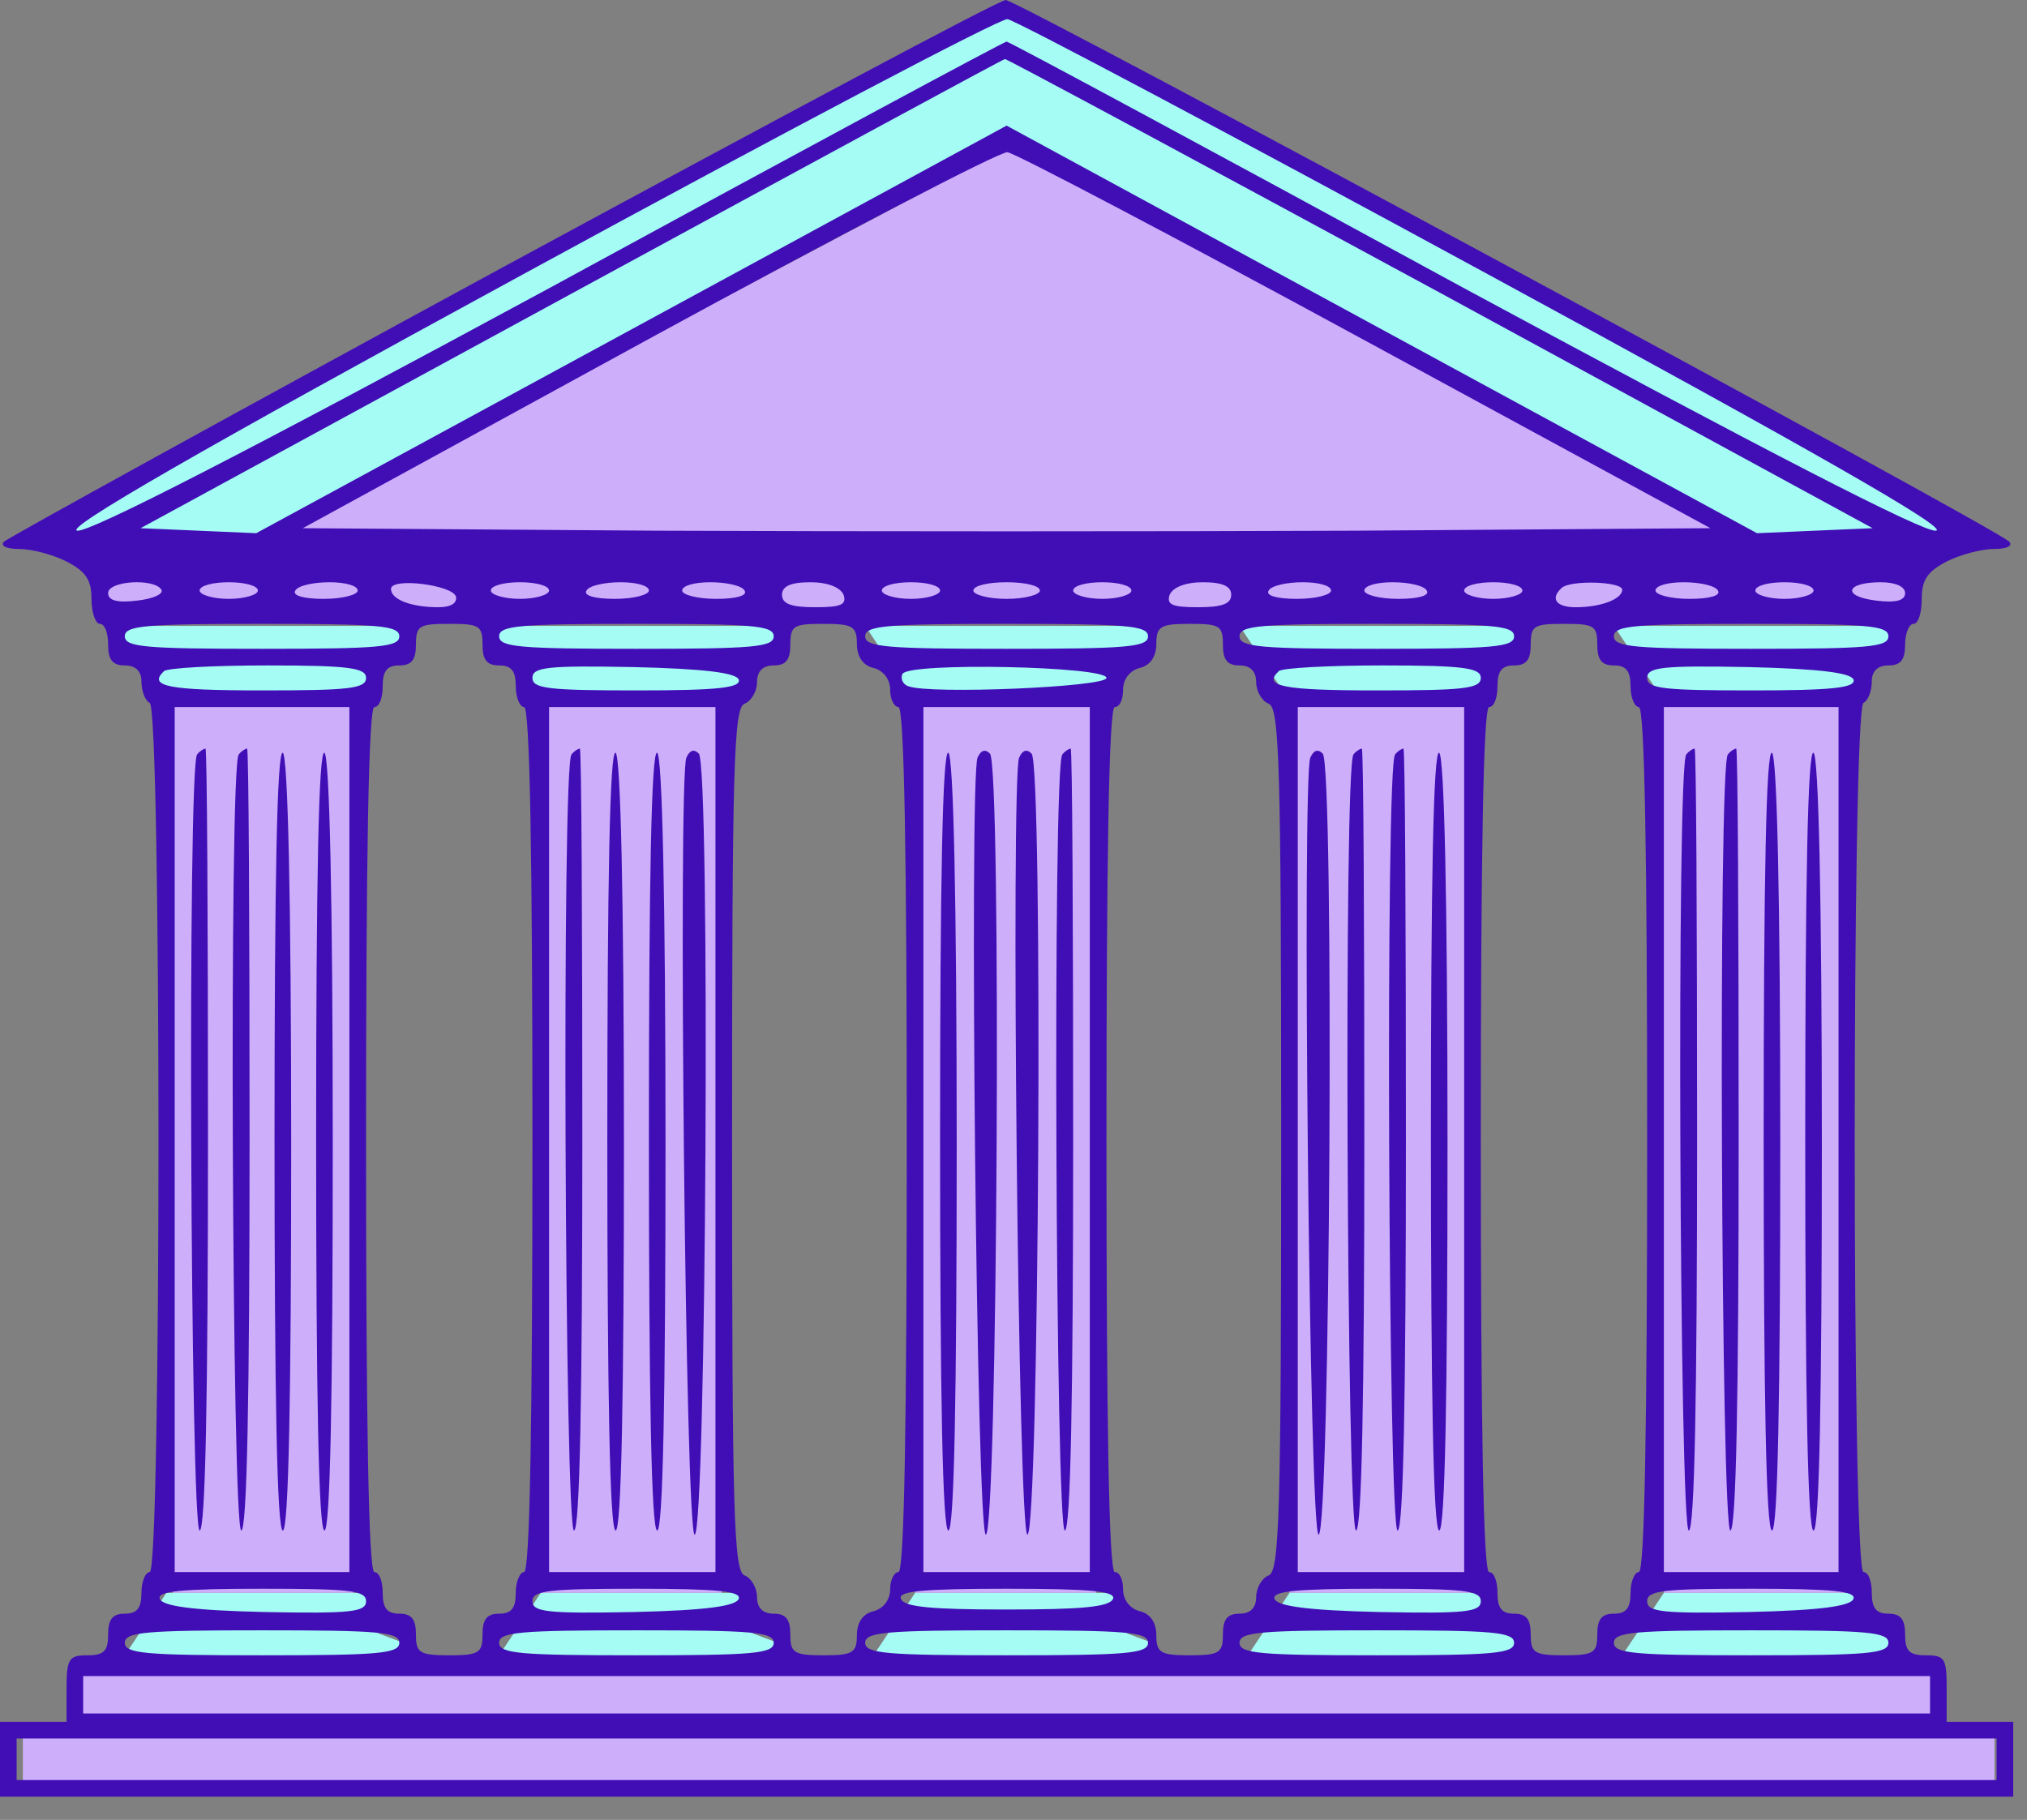 <svg width="49" height="44" viewBox="0 0 49 44" fill="none" xmlns="http://www.w3.org/2000/svg">
<rect x="0" y="0" width="49" height="44" fill="#808080" stroke="none"/>
<path d="M24.308 1.408L2.438 13.021L5.832 13.248L24.308 3.444L42.785 13.323L46.329 13.021L24.308 1.408Z" fill="#A4FCF5"/>
<path d="M45.952 14.982H2.815L1.76 13.398L5.078 13.775L24.459 3.519L42.709 13.398H46.555L45.952 14.982Z" fill="#CDAEFB"/>
<path d="M24.308 0.05L1.081 12.946H4.022L24.308 2.086L46.027 13.097L47.385 12.72L24.308 0.05Z" fill="#A4FCF5"/>
<path d="M4.022 16.943L2.815 15.133H9.904L9.753 15.736L9.15 15.963L8.849 16.943H4.022Z" fill="#A4FCF5"/>
<path d="M13.072 16.943L11.865 15.133H18.954L18.803 15.736L18.2 15.963L17.898 16.943H13.072Z" fill="#A4FCF5"/>
<path d="M22.121 16.943L20.915 15.133H28.003L27.853 15.736L27.249 15.963L26.948 16.943H22.121Z" fill="#A4FCF5"/>
<path d="M31.171 16.943L29.964 15.133H37.053L36.902 15.736L36.299 15.963L35.997 16.943H31.171Z" fill="#A4FCF5"/>
<path d="M40.221 16.943L39.014 15.133H46.103L45.952 15.736L45.349 15.963L45.047 16.943H40.221Z" fill="#A4FCF5"/>
<path d="M4.022 38.511L2.815 40.321H9.904L9.753 39.718L9.15 39.492L8.849 38.511H4.022Z" fill="#A4FCF5"/>
<path d="M13.072 38.511L11.865 40.321H18.954L18.803 39.718L18.2 39.492L17.898 38.511H13.072Z" fill="#A4FCF5"/>
<path d="M22.121 38.511L20.915 40.321H28.003L27.853 39.718L27.249 39.492L26.948 38.511H22.121Z" fill="#A4FCF5"/>
<path d="M31.171 38.511L29.964 40.321H37.053L36.902 39.718L36.299 39.492L35.997 38.511H31.171Z" fill="#A4FCF5"/>
<path d="M40.221 38.511L39.014 40.321H46.103L45.952 39.718L45.349 39.492L45.047 38.511H40.221Z" fill="#A4FCF5"/>
<rect x="1.76" y="40.321" width="45.248" height="1.357" fill="#CDAEFB"/>
<rect x="0.553" y="41.829" width="47.661" height="1.357" fill="#CDAEFB"/>
<rect x="4.173" y="16.943" width="4.374" height="21.568" fill="#CDAEFB"/>
<rect x="13.072" y="16.943" width="4.374" height="21.568" fill="#CDAEFB"/>
<rect x="22.121" y="16.943" width="4.374" height="21.568" fill="#CDAEFB"/>
<rect x="31.171" y="16.943" width="4.374" height="21.568" fill="#CDAEFB"/>
<rect x="40.221" y="16.943" width="4.374" height="21.568" fill="#CDAEFB"/>
<path d="M12.167 6.455C5.651 9.995 0.221 12.991 0.101 13.092C0 13.192 0.141 13.273 0.463 13.273C0.784 13.273 1.287 13.414 1.609 13.575C2.071 13.816 2.212 14.017 2.212 14.479C2.212 14.821 2.313 15.083 2.413 15.083C2.534 15.083 2.614 15.304 2.614 15.585C2.614 15.947 2.715 16.088 3.017 16.088C3.278 16.088 3.419 16.229 3.419 16.47C3.419 16.692 3.499 16.933 3.62 16.993C3.901 17.174 3.901 38.008 3.62 38.008C3.519 38.008 3.419 38.23 3.419 38.511C3.419 38.873 3.318 39.014 3.017 39.014C2.715 39.014 2.614 39.155 2.614 39.517C2.614 39.919 2.514 40.02 2.112 40.02C1.669 40.02 1.609 40.1 1.609 40.824V41.628H0.804H0V42.533V43.438H24.333H48.667V42.533V41.628H47.862H47.058V40.824C47.058 40.1 47.018 40.02 46.555 40.02C46.153 40.02 46.053 39.919 46.053 39.517C46.053 39.155 45.952 39.014 45.65 39.014C45.349 39.014 45.248 38.873 45.248 38.511C45.248 38.23 45.168 38.008 45.047 38.008C44.765 38.008 44.765 17.174 45.047 16.993C45.168 16.933 45.248 16.692 45.248 16.47C45.248 16.229 45.389 16.088 45.65 16.088C45.952 16.088 46.053 15.947 46.053 15.585C46.053 15.304 46.153 15.083 46.254 15.083C46.374 15.083 46.455 14.821 46.455 14.479C46.455 14.017 46.596 13.816 47.058 13.575C47.38 13.414 47.883 13.273 48.204 13.273C48.526 13.273 48.667 13.192 48.566 13.092C48.184 12.73 24.595 9.15527e-05 24.313 9.15527e-05C24.152 9.15527e-05 18.703 2.916 12.167 6.455ZM35.977 6.636C43.901 10.94 47.138 12.79 46.797 12.83C46.495 12.871 42.714 10.92 35.374 6.958C29.361 3.68 24.394 1.006 24.333 1.006C24.273 1.006 19.306 3.68 13.293 6.958C5.973 10.92 2.172 12.871 1.87 12.83C1.528 12.79 4.766 10.92 12.71 6.596C18.944 3.198 24.172 0.443 24.354 0.463C24.535 0.483 29.763 3.258 35.977 6.636ZM34.811 7.079L45.268 12.77L43.881 12.83L42.473 12.891L33.403 7.964L24.333 3.037L15.264 7.964L6.194 12.891L4.786 12.83L3.399 12.77L13.816 7.099C19.547 3.982 24.253 1.428 24.293 1.428C24.313 1.408 29.059 3.962 34.811 7.079ZM33.021 8.245L41.347 12.77L32.84 12.83C28.154 12.851 20.512 12.851 15.827 12.83L7.32 12.77L15.666 8.205C20.271 5.691 24.172 3.66 24.354 3.68C24.535 3.7 28.436 5.752 33.021 8.245ZM3.901 14.258C3.962 14.359 3.7 14.479 3.318 14.52C2.836 14.58 2.614 14.52 2.614 14.339C2.614 14.037 3.741 13.977 3.901 14.258ZM6.234 14.278C6.234 14.379 5.912 14.479 5.53 14.479C5.148 14.479 4.826 14.379 4.826 14.278C4.826 14.158 5.148 14.077 5.53 14.077C5.912 14.077 6.234 14.158 6.234 14.278ZM8.647 14.278C8.647 14.379 8.285 14.479 7.823 14.479C7.34 14.479 7.059 14.399 7.139 14.278C7.199 14.158 7.582 14.077 7.964 14.077C8.346 14.077 8.647 14.158 8.647 14.278ZM11.02 14.419C11.061 14.58 10.9 14.681 10.598 14.681C9.955 14.681 9.452 14.5 9.452 14.238C9.452 13.957 10.92 14.138 11.02 14.419ZM13.273 14.278C13.273 14.379 12.951 14.479 12.569 14.479C12.187 14.479 11.865 14.379 11.865 14.278C11.865 14.158 12.187 14.077 12.569 14.077C12.951 14.077 13.273 14.158 13.273 14.278ZM15.686 14.278C15.686 14.379 15.324 14.479 14.861 14.479C14.379 14.479 14.097 14.399 14.178 14.278C14.238 14.158 14.62 14.077 15.002 14.077C15.384 14.077 15.686 14.158 15.686 14.278ZM17.999 14.278C18.079 14.399 17.798 14.479 17.315 14.479C16.852 14.479 16.49 14.379 16.49 14.278C16.49 14.158 16.792 14.077 17.174 14.077C17.556 14.077 17.938 14.158 17.999 14.278ZM20.392 14.379C20.472 14.62 20.331 14.681 19.708 14.681C19.125 14.681 18.904 14.6 18.904 14.379C18.904 14.178 19.105 14.077 19.587 14.077C20.01 14.077 20.311 14.198 20.392 14.379ZM22.725 14.278C22.725 14.379 22.403 14.479 22.021 14.479C21.639 14.479 21.317 14.379 21.317 14.278C21.317 14.158 21.639 14.077 22.021 14.077C22.403 14.077 22.725 14.158 22.725 14.278ZM25.138 14.278C25.138 14.379 24.776 14.479 24.333 14.479C23.891 14.479 23.529 14.379 23.529 14.278C23.529 14.158 23.891 14.077 24.333 14.077C24.776 14.077 25.138 14.158 25.138 14.278ZM27.35 14.278C27.35 14.379 27.028 14.479 26.646 14.479C26.264 14.479 25.942 14.379 25.942 14.278C25.942 14.158 26.264 14.077 26.646 14.077C27.028 14.077 27.35 14.158 27.35 14.278ZM29.763 14.379C29.763 14.6 29.542 14.681 28.959 14.681C28.335 14.681 28.195 14.62 28.275 14.379C28.355 14.198 28.657 14.077 29.079 14.077C29.562 14.077 29.763 14.178 29.763 14.379ZM32.176 14.278C32.176 14.379 31.814 14.479 31.352 14.479C30.869 14.479 30.588 14.399 30.668 14.278C30.729 14.158 31.111 14.077 31.493 14.077C31.875 14.077 32.176 14.158 32.176 14.278ZM34.489 14.278C34.569 14.399 34.288 14.479 33.805 14.479C33.343 14.479 32.981 14.379 32.981 14.278C32.981 14.158 33.282 14.077 33.665 14.077C34.047 14.077 34.429 14.158 34.489 14.278ZM36.802 14.278C36.802 14.379 36.48 14.479 36.098 14.479C35.716 14.479 35.394 14.379 35.394 14.278C35.394 14.158 35.716 14.077 36.098 14.077C36.48 14.077 36.802 14.158 36.802 14.278ZM39.215 14.258C39.215 14.479 38.712 14.681 38.089 14.681C37.626 14.681 37.465 14.479 37.747 14.218C37.948 14.017 39.215 14.057 39.215 14.258ZM41.528 14.278C41.608 14.399 41.327 14.479 40.844 14.479C40.381 14.479 40.019 14.379 40.019 14.278C40.019 14.158 40.321 14.077 40.703 14.077C41.085 14.077 41.467 14.158 41.528 14.278ZM43.84 14.278C43.84 14.379 43.519 14.479 43.136 14.479C42.754 14.479 42.433 14.379 42.433 14.278C42.433 14.158 42.754 14.077 43.136 14.077C43.519 14.077 43.84 14.158 43.84 14.278ZM46.053 14.339C46.053 14.52 45.831 14.58 45.349 14.52C44.524 14.419 44.605 14.077 45.469 14.077C45.811 14.077 46.053 14.178 46.053 14.339ZM9.653 15.384C9.653 15.646 9.15 15.686 6.335 15.686C3.519 15.686 3.017 15.646 3.017 15.384C3.017 15.123 3.519 15.083 6.335 15.083C9.15 15.083 9.653 15.123 9.653 15.384ZM11.664 15.585C11.664 15.947 11.764 16.088 12.066 16.088C12.368 16.088 12.468 16.229 12.468 16.591C12.468 16.873 12.569 17.094 12.669 17.094C12.81 17.094 12.871 20.714 12.871 27.551C12.871 34.389 12.81 38.008 12.669 38.008C12.569 38.008 12.468 38.23 12.468 38.511C12.468 38.873 12.368 39.014 12.066 39.014C11.764 39.014 11.664 39.155 11.664 39.517C11.664 39.959 11.584 40.02 10.86 40.02C10.136 40.02 10.055 39.959 10.055 39.517C10.055 39.155 9.955 39.014 9.653 39.014C9.351 39.014 9.251 38.873 9.251 38.511C9.251 38.23 9.17 38.008 9.05 38.008C8.909 38.008 8.849 34.389 8.849 27.551C8.849 20.714 8.909 17.094 9.05 17.094C9.17 17.094 9.251 16.873 9.251 16.591C9.251 16.229 9.351 16.088 9.653 16.088C9.955 16.088 10.055 15.947 10.055 15.585C10.055 15.123 10.136 15.083 10.86 15.083C11.584 15.083 11.664 15.123 11.664 15.585ZM18.703 15.384C18.703 15.646 18.2 15.686 15.384 15.686C12.569 15.686 12.066 15.646 12.066 15.384C12.066 15.123 12.569 15.083 15.384 15.083C18.2 15.083 18.703 15.123 18.703 15.384ZM20.714 15.565C20.714 15.867 20.854 16.088 21.116 16.149C21.357 16.209 21.518 16.43 21.518 16.672C21.518 16.913 21.619 17.094 21.719 17.094C21.86 17.094 21.92 20.714 21.92 27.551C21.92 34.389 21.86 38.008 21.719 38.008C21.619 38.008 21.518 38.19 21.518 38.431C21.518 38.672 21.357 38.893 21.116 38.954C20.854 39.014 20.714 39.235 20.714 39.537C20.714 39.959 20.613 40.02 19.909 40.02C19.185 40.02 19.105 39.959 19.105 39.517C19.105 39.155 19.004 39.014 18.703 39.014C18.441 39.014 18.3 38.873 18.3 38.612C18.3 38.391 18.16 38.149 17.999 38.089C17.737 37.988 17.697 36.621 17.697 27.551C17.697 18.481 17.737 17.114 17.999 17.013C18.16 16.953 18.3 16.712 18.3 16.491C18.3 16.229 18.441 16.088 18.703 16.088C19.004 16.088 19.105 15.947 19.105 15.585C19.105 15.123 19.185 15.083 19.909 15.083C20.613 15.083 20.714 15.143 20.714 15.565ZM27.752 15.384C27.752 15.646 27.229 15.686 24.333 15.686C21.438 15.686 20.915 15.646 20.915 15.384C20.915 15.123 21.438 15.083 24.333 15.083C27.229 15.083 27.752 15.123 27.752 15.384ZM29.562 15.585C29.562 15.947 29.663 16.088 29.964 16.088C30.226 16.088 30.366 16.229 30.366 16.491C30.366 16.712 30.507 16.953 30.668 17.013C30.93 17.114 30.97 18.481 30.97 27.551C30.97 36.621 30.93 37.988 30.668 38.089C30.507 38.149 30.366 38.391 30.366 38.612C30.366 38.873 30.226 39.014 29.964 39.014C29.663 39.014 29.562 39.155 29.562 39.517C29.562 39.959 29.482 40.02 28.758 40.02C28.054 40.02 27.953 39.959 27.953 39.537C27.953 39.235 27.812 39.014 27.551 38.954C27.31 38.893 27.149 38.672 27.149 38.431C27.149 38.19 27.068 38.008 26.948 38.008C26.807 38.008 26.747 34.389 26.747 27.551C26.747 20.714 26.807 17.094 26.948 17.094C27.068 17.094 27.149 16.913 27.149 16.672C27.149 16.43 27.31 16.209 27.551 16.149C27.812 16.088 27.953 15.867 27.953 15.565C27.953 15.143 28.054 15.083 28.758 15.083C29.482 15.083 29.562 15.123 29.562 15.585ZM36.601 15.384C36.601 15.646 36.098 15.686 33.282 15.686C30.467 15.686 29.964 15.646 29.964 15.384C29.964 15.123 30.467 15.083 33.282 15.083C36.098 15.083 36.601 15.123 36.601 15.384ZM38.612 15.585C38.612 15.947 38.712 16.088 39.014 16.088C39.316 16.088 39.416 16.229 39.416 16.591C39.416 16.873 39.517 17.094 39.617 17.094C39.758 17.094 39.818 20.714 39.818 27.551C39.818 34.389 39.758 38.008 39.617 38.008C39.517 38.008 39.416 38.23 39.416 38.511C39.416 38.873 39.316 39.014 39.014 39.014C38.712 39.014 38.612 39.155 38.612 39.517C38.612 39.959 38.531 40.02 37.807 40.02C37.083 40.02 37.003 39.959 37.003 39.517C37.003 39.155 36.902 39.014 36.601 39.014C36.299 39.014 36.199 38.873 36.199 38.511C36.199 38.23 36.118 38.008 35.997 38.008C35.857 38.008 35.796 34.389 35.796 27.551C35.796 20.714 35.857 17.094 35.997 17.094C36.118 17.094 36.199 16.873 36.199 16.591C36.199 16.229 36.299 16.088 36.601 16.088C36.902 16.088 37.003 15.947 37.003 15.585C37.003 15.123 37.083 15.083 37.807 15.083C38.531 15.083 38.612 15.123 38.612 15.585ZM45.65 15.384C45.65 15.646 45.148 15.686 42.332 15.686C39.517 15.686 39.014 15.646 39.014 15.384C39.014 15.123 39.517 15.083 42.332 15.083C45.148 15.083 45.65 15.123 45.65 15.384ZM8.849 16.39C8.849 16.651 8.426 16.692 6.335 16.692C4.042 16.692 3.58 16.591 3.962 16.229C4.022 16.149 5.168 16.088 6.476 16.088C8.446 16.088 8.849 16.149 8.849 16.39ZM17.858 16.43C17.918 16.631 17.335 16.692 15.405 16.692C13.273 16.692 12.871 16.651 12.871 16.39C12.871 16.128 13.232 16.088 15.324 16.128C17.053 16.169 17.798 16.269 17.858 16.43ZM26.747 16.39C26.747 16.611 22.463 16.792 21.96 16.591C21.82 16.551 21.759 16.39 21.82 16.289C22.001 16.008 26.747 16.108 26.747 16.39ZM35.796 16.39C35.796 16.651 35.374 16.692 33.282 16.692C30.99 16.692 30.527 16.591 30.91 16.229C30.97 16.149 32.116 16.088 33.423 16.088C35.394 16.088 35.796 16.149 35.796 16.39ZM44.806 16.43C44.866 16.631 44.283 16.692 42.352 16.692C40.221 16.692 39.818 16.651 39.818 16.39C39.818 16.128 40.18 16.088 42.272 16.128C44.001 16.169 44.745 16.269 44.806 16.43ZM8.446 27.551V38.008H6.335H4.223V27.551V17.094H6.335H8.446V27.551ZM17.295 27.551V38.008H15.284H13.273V27.551V17.094H15.284H17.295V27.551ZM26.344 27.551V38.008H24.333H22.322V27.551V17.094H24.333H26.344V27.551ZM35.394 27.551V38.008H33.383H31.372V27.551V17.094H33.383H35.394V27.551ZM44.444 27.551V38.008H42.332H40.221V27.551V17.094H42.332H44.444V27.551ZM8.849 38.712C8.849 38.974 8.487 39.014 6.395 38.974C4.666 38.934 3.921 38.833 3.861 38.652C3.801 38.471 4.384 38.411 6.315 38.411C8.446 38.411 8.849 38.451 8.849 38.712ZM17.858 38.652C17.798 38.833 17.053 38.934 15.324 38.974C13.232 39.014 12.871 38.974 12.871 38.712C12.871 38.451 13.273 38.411 15.405 38.411C17.335 38.411 17.918 38.471 17.858 38.652ZM26.907 38.652C26.827 38.853 26.143 38.913 24.333 38.913C22.523 38.913 21.84 38.853 21.779 38.652C21.699 38.471 22.302 38.411 24.333 38.411C26.364 38.411 26.968 38.471 26.907 38.652ZM35.796 38.712C35.796 38.974 35.434 39.014 33.343 38.974C31.613 38.934 30.869 38.833 30.809 38.652C30.749 38.471 31.332 38.411 33.262 38.411C35.394 38.411 35.796 38.451 35.796 38.712ZM44.806 38.652C44.745 38.833 44.001 38.934 42.272 38.974C40.18 39.014 39.818 38.974 39.818 38.712C39.818 38.451 40.221 38.411 42.352 38.411C44.283 38.411 44.866 38.471 44.806 38.652ZM9.653 39.718C9.653 39.979 9.15 40.02 6.335 40.02C3.519 40.02 3.017 39.979 3.017 39.718C3.017 39.456 3.519 39.416 6.335 39.416C9.15 39.416 9.653 39.456 9.653 39.718ZM18.703 39.718C18.703 39.979 18.2 40.02 15.384 40.02C12.569 40.02 12.066 39.979 12.066 39.718C12.066 39.456 12.569 39.416 15.384 39.416C18.2 39.416 18.703 39.456 18.703 39.718ZM27.752 39.718C27.752 39.979 27.229 40.02 24.333 40.02C21.438 40.02 20.915 39.979 20.915 39.718C20.915 39.456 21.438 39.416 24.333 39.416C27.229 39.416 27.752 39.456 27.752 39.718ZM36.601 39.718C36.601 39.979 36.098 40.02 33.282 40.02C30.467 40.02 29.964 39.979 29.964 39.718C29.964 39.456 30.467 39.416 33.282 39.416C36.098 39.416 36.601 39.456 36.601 39.718ZM45.65 39.718C45.65 39.979 45.148 40.02 42.332 40.02C39.517 40.02 39.014 39.979 39.014 39.718C39.014 39.456 39.517 39.416 42.332 39.416C45.148 39.416 45.65 39.456 45.65 39.718ZM46.656 40.965V41.427H24.333H2.011V40.965V40.522H24.333H46.656V40.965ZM48.265 42.533V43.036H24.333H0.402V42.533V42.031H24.333H48.265V42.533Z" fill="#410EB5"/>
<path d="M4.766 18.24C4.525 18.461 4.605 37.003 4.826 37.003C4.967 37.003 5.028 33.725 5.028 27.551C5.028 22.343 5.007 18.099 4.967 18.099C4.927 18.099 4.826 18.16 4.766 18.24Z" fill="#410EB5"/>
<path d="M5.772 18.24C5.53 18.461 5.611 37.003 5.832 37.003C5.973 37.003 6.033 33.725 6.033 27.551C6.033 22.343 6.013 18.099 5.973 18.099C5.933 18.099 5.832 18.16 5.772 18.24Z" fill="#410EB5"/>
<path d="M6.636 27.531C6.636 33.705 6.697 37.003 6.837 37.003C6.978 37.003 7.039 33.765 7.039 27.672C7.039 21.659 6.958 18.28 6.837 18.2C6.697 18.119 6.636 21.277 6.636 27.531Z" fill="#410EB5"/>
<path d="M7.642 27.531C7.642 33.705 7.702 37.003 7.843 37.003C7.984 37.003 8.044 33.765 8.044 27.672C8.044 21.659 7.964 18.28 7.843 18.2C7.702 18.119 7.642 21.277 7.642 27.531Z" fill="#410EB5"/>
<path d="M13.816 18.24C13.574 18.461 13.655 37.003 13.876 37.003C14.017 37.003 14.077 33.725 14.077 27.551C14.077 22.343 14.057 18.099 14.017 18.099C13.977 18.099 13.876 18.16 13.816 18.24Z" fill="#410EB5"/>
<path d="M14.681 27.531C14.681 33.705 14.741 37.003 14.882 37.003C15.022 37.003 15.083 33.765 15.083 27.672C15.083 21.659 15.002 18.28 14.882 18.2C14.741 18.119 14.681 21.277 14.681 27.531Z" fill="#410EB5"/>
<path d="M15.686 27.531C15.686 33.705 15.746 37.003 15.887 37.003C16.028 37.003 16.088 33.765 16.088 27.672C16.088 21.659 16.008 18.28 15.887 18.2C15.746 18.119 15.686 21.277 15.686 27.531Z" fill="#410EB5"/>
<path d="M16.591 18.32C16.39 18.863 16.571 37.103 16.792 37.103C17.074 37.103 17.174 18.502 16.893 18.22C16.772 18.099 16.671 18.14 16.591 18.32Z" fill="#410EB5"/>
<path d="M22.725 27.531C22.725 33.705 22.785 37.003 22.926 37.003C23.067 37.003 23.127 33.765 23.127 27.672C23.127 21.659 23.046 18.28 22.926 18.2C22.785 18.119 22.725 21.277 22.725 27.531Z" fill="#410EB5"/>
<path d="M23.63 18.32C23.428 18.863 23.609 37.103 23.831 37.103C24.112 37.103 24.213 18.502 23.931 18.22C23.811 18.099 23.71 18.14 23.63 18.32Z" fill="#410EB5"/>
<path d="M24.635 18.32C24.434 18.863 24.615 37.103 24.836 37.103C25.118 37.103 25.218 18.502 24.937 18.22C24.816 18.099 24.715 18.14 24.635 18.32Z" fill="#410EB5"/>
<path d="M25.681 18.24C25.439 18.461 25.52 37.003 25.741 37.003C25.882 37.003 25.942 33.725 25.942 27.551C25.942 22.343 25.922 18.099 25.882 18.099C25.842 18.099 25.741 18.16 25.681 18.24Z" fill="#410EB5"/>
<path d="M31.674 18.32C31.473 18.863 31.654 37.103 31.875 37.103C32.156 37.103 32.257 18.502 31.975 18.22C31.855 18.099 31.754 18.14 31.674 18.32Z" fill="#410EB5"/>
<path d="M32.719 18.24C32.478 18.461 32.559 37.003 32.78 37.003C32.92 37.003 32.981 33.725 32.981 27.551C32.981 22.343 32.961 18.099 32.92 18.099C32.88 18.099 32.78 18.16 32.719 18.24Z" fill="#410EB5"/>
<path d="M33.725 18.24C33.483 18.461 33.564 37.003 33.785 37.003C33.926 37.003 33.986 33.725 33.986 27.551C33.986 22.343 33.966 18.099 33.926 18.099C33.886 18.099 33.785 18.16 33.725 18.24Z" fill="#410EB5"/>
<path d="M34.59 27.531C34.59 33.705 34.65 37.003 34.791 37.003C34.931 37.003 34.992 33.765 34.992 27.672C34.992 21.659 34.911 18.28 34.791 18.2C34.65 18.119 34.59 21.277 34.59 27.531Z" fill="#410EB5"/>
<path d="M40.764 18.24C40.522 18.461 40.603 37.003 40.824 37.003C40.965 37.003 41.025 33.725 41.025 27.551C41.025 22.343 41.005 18.099 40.965 18.099C40.924 18.099 40.824 18.16 40.764 18.24Z" fill="#410EB5"/>
<path d="M41.769 18.24C41.528 18.461 41.608 37.003 41.829 37.003C41.97 37.003 42.03 33.725 42.03 27.551C42.03 22.343 42.01 18.099 41.97 18.099C41.93 18.099 41.829 18.16 41.769 18.24Z" fill="#410EB5"/>
<path d="M42.634 27.531C42.634 33.705 42.694 37.003 42.835 37.003C42.976 37.003 43.036 33.765 43.036 27.672C43.036 21.659 42.956 18.28 42.835 18.2C42.694 18.119 42.634 21.277 42.634 27.531Z" fill="#410EB5"/>
<path d="M43.639 27.531C43.639 33.705 43.7 37.003 43.84 37.003C43.981 37.003 44.041 33.765 44.041 27.672C44.041 21.659 43.961 18.28 43.84 18.2C43.7 18.119 43.639 21.277 43.639 27.531Z" fill="#410EB5"/>
</svg>
